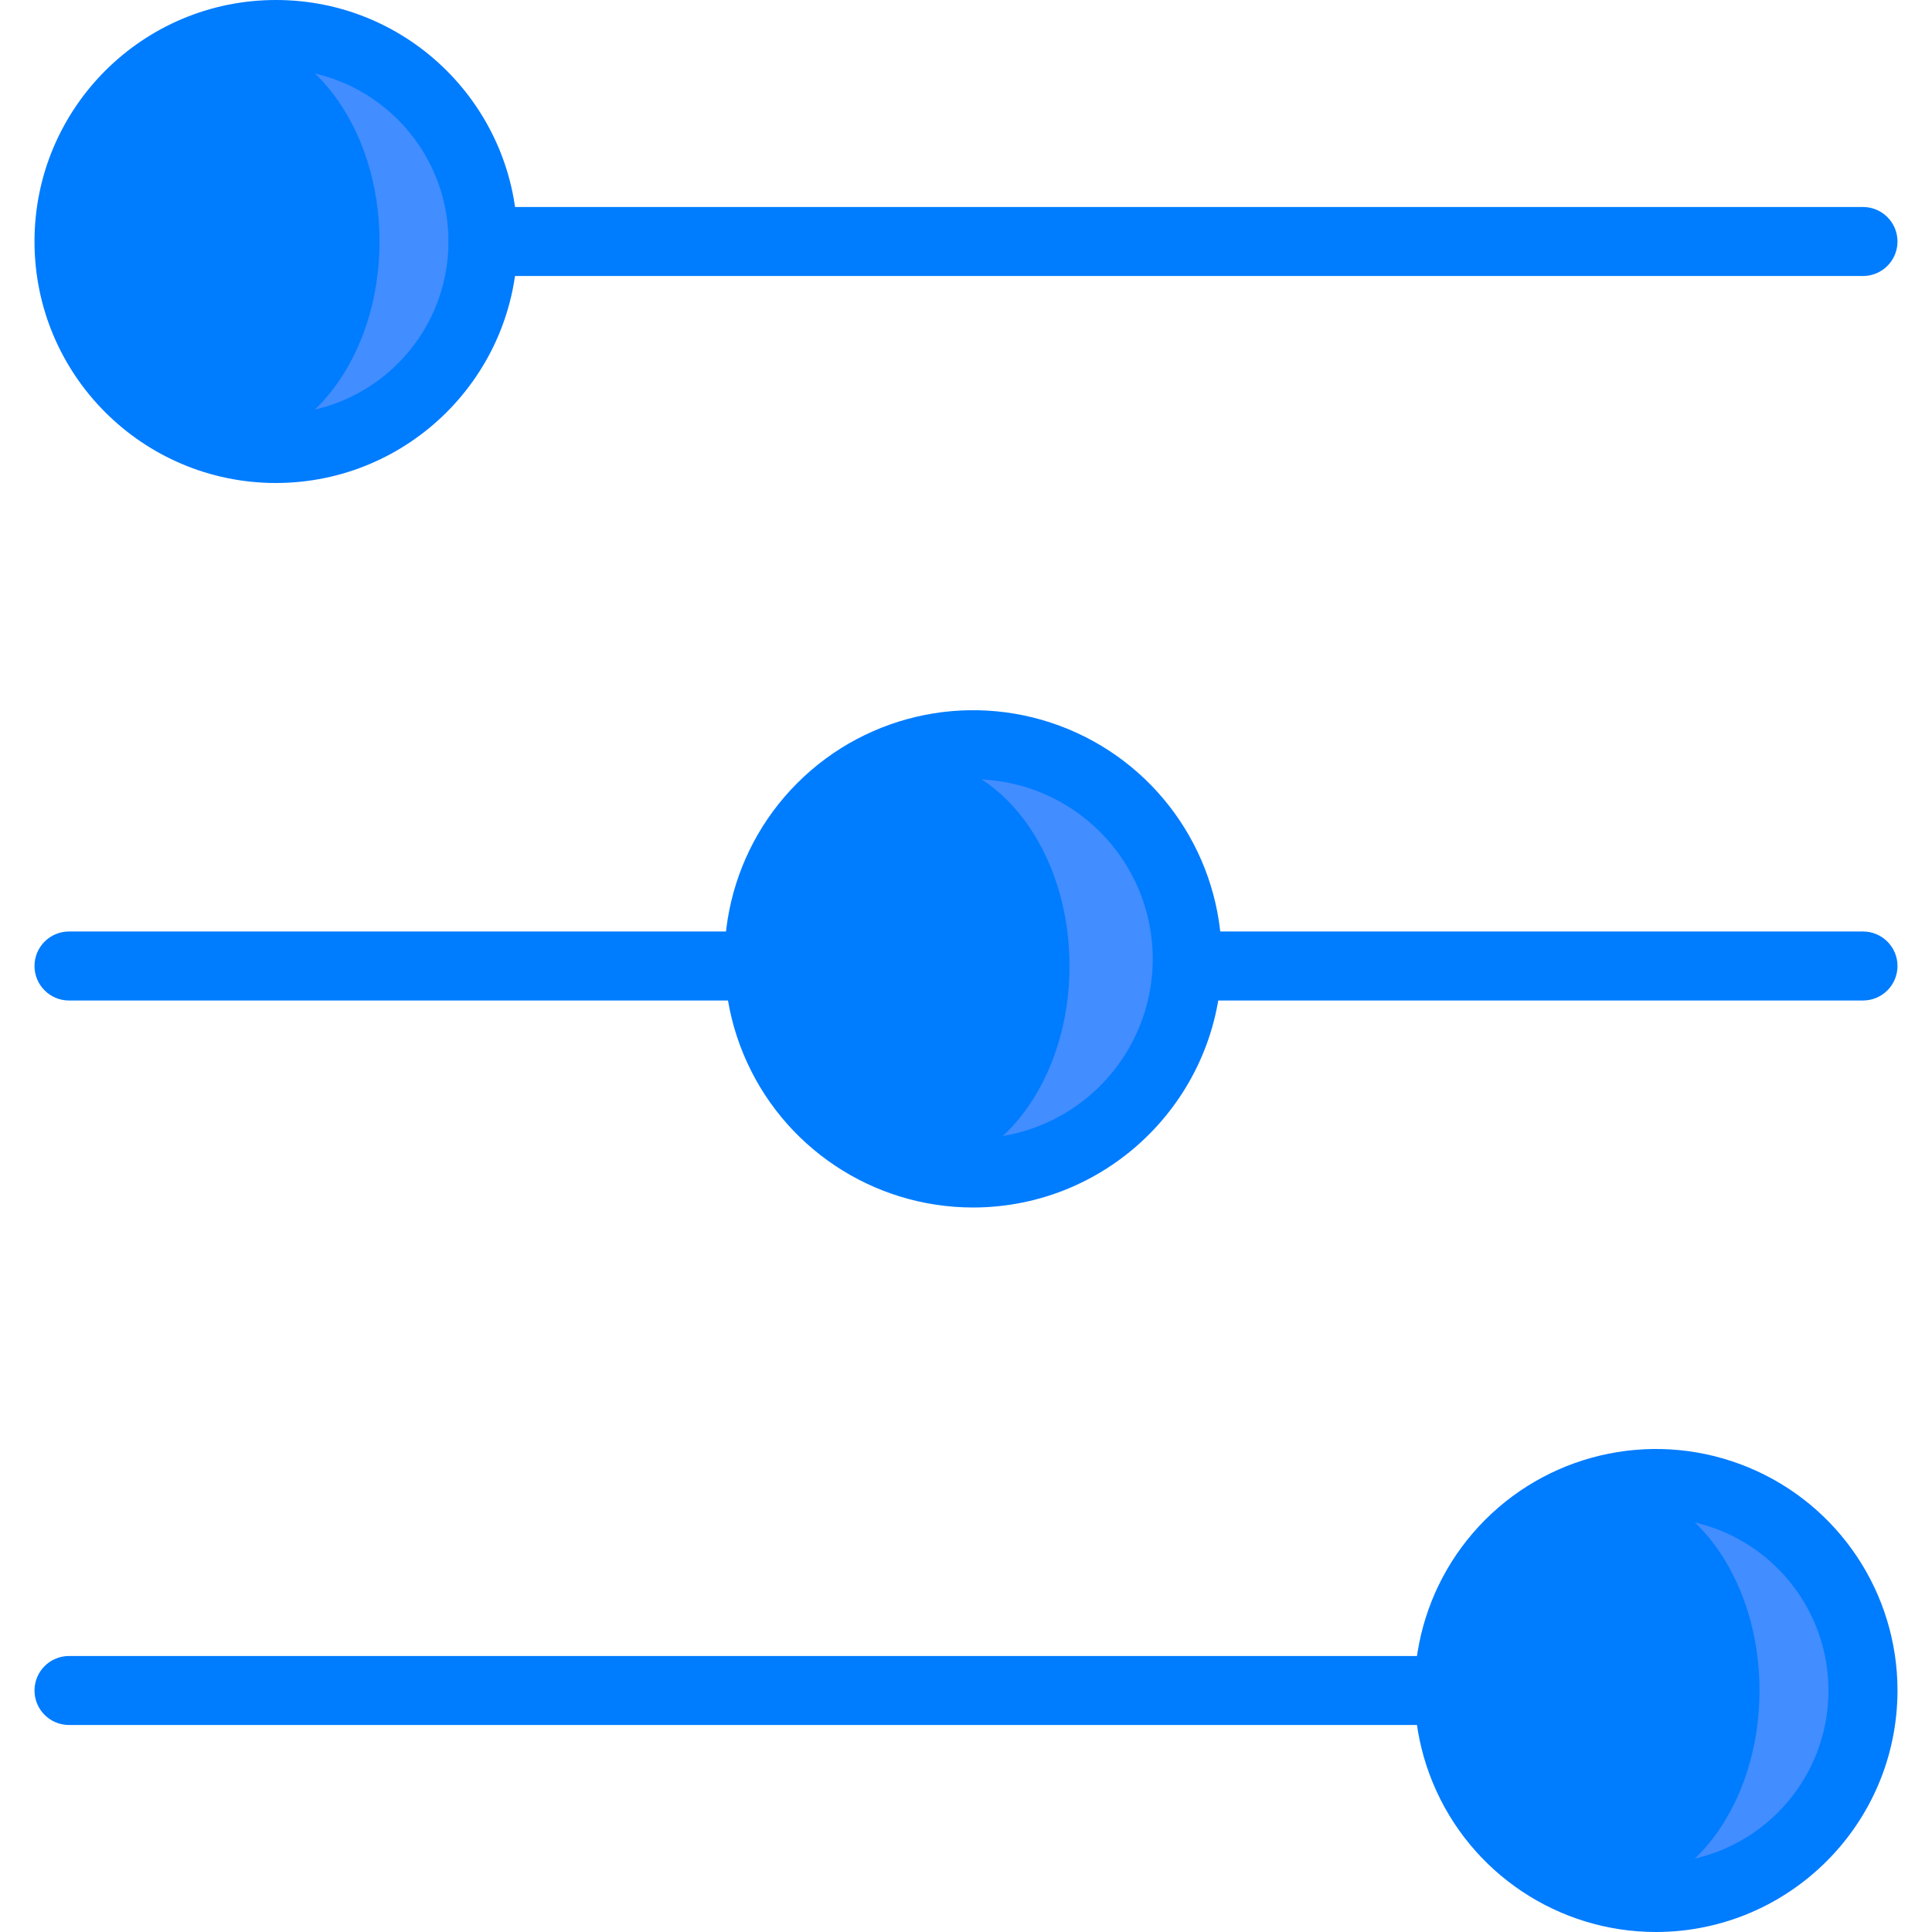 <?xml version="1.0"?>
<svg xmlns="http://www.w3.org/2000/svg" xmlns:xlink="http://www.w3.org/1999/xlink" version="1.1" id="Capa_1" x="0px" y="0px" viewBox="0 0 512 512" style="enable-background:new 0 0 512 512;" xml:space="preserve" width="512px" height="512px" class=""><g><g>
	<circle style="fill:#428DFF" cx="73.143" cy="64" r="54.857" data-original="#A4C2F7" class="" data-old_color="#007CFF"/>
	<ellipse style="fill:#007CFF" cx="59.429" cy="64" rx="41.143" ry="54.857" data-original="#E3E7F2" class="" data-old_color="#007cff"/>
	<path style="fill:#007CFF" d="M73.143,118.857c2.624-0.02,5.243-0.228,7.837-0.623C61.049,114.422,45.714,91.63,45.714,64   S61.049,13.578,80.98,9.766C60.657,6.82,40.392,15.477,28.471,32.197s-13.5,38.7-4.091,56.953S52.608,118.868,73.143,118.857   L73.143,118.857z" data-original="#FFFFFF" class="active-path" data-old_color="#007cff"/>
	<circle style="fill:#428DFF" cx="256" cy="256" r="54.857" data-original="#A4C2F7" class="" data-old_color="#007CFF"/>
	<ellipse style="fill:#007CFF" cx="242.286" cy="256" rx="41.143" ry="54.857" data-original="#E3E7F2" class="" data-old_color="#007cff"/>
	<circle style="fill:#428DFF" cx="438.857" cy="448" r="54.857" data-original="#A4C2F7" class="" data-old_color="#007CFF"/>
	<ellipse style="fill:#007CFF" cx="425.143" cy="448" rx="41.143" ry="54.857" data-original="#E3E7F2" class="" data-old_color="#007cff"/>
	<g>
		<path style="fill:#007CFF" d="M73.143,128c-35.346,0-64-28.654-64-64s28.654-64,64-64s64,28.654,64,64    C137.102,99.329,108.472,127.959,73.143,128L73.143,128z M73.143,18.286c-25.247,0-45.714,20.467-45.714,45.714    s20.467,45.714,45.714,45.714S118.857,89.247,118.857,64C118.828,38.765,98.378,18.315,73.143,18.286z" data-original="#428DFF" class="" data-old_color="#007cff"/>
		<path style="fill:#007CFF" d="M257.893,320c-26.651,0.002-50.68-16.051-60.88-40.674s-4.564-52.964,14.281-71.811    s47.187-24.484,71.81-14.286c24.623,10.199,40.678,34.226,40.678,60.877C323.739,290.48,294.265,319.956,257.893,320L257.893,320z     M257.893,206.5c-19.256-0.002-36.616,11.596-43.986,29.386c-7.37,17.789-3.298,38.267,10.317,51.883    c13.615,13.616,34.092,17.69,51.882,10.322c17.79-7.368,29.389-24.728,29.389-43.983    C305.465,227.829,284.171,206.533,257.893,206.5z" data-original="#428DFF" class="" data-old_color="#007cff"/>
		<path style="fill:#007CFF" d="M493.714,73.143H128c-5.049,0-9.143-4.093-9.143-9.143s4.093-9.143,9.143-9.143h365.714    c5.049,0,9.143,4.093,9.143,9.143S498.764,73.143,493.714,73.143z" data-original="#428DFF" class="" data-old_color="#007cff"/>
		<path style="fill:#007CFF" d="M438.857,512c-25.886,0-49.222-15.593-59.128-39.508c-9.906-23.915-4.43-51.443,13.873-69.747    s45.831-23.779,69.747-13.873c23.915,9.906,39.508,33.243,39.508,59.128C502.816,483.329,474.186,511.959,438.857,512z     M438.857,402.286c-25.247,0-45.714,20.467-45.714,45.714s20.467,45.714,45.714,45.714c25.247,0,45.714-20.467,45.714-45.714    C484.542,422.765,464.092,402.315,438.857,402.286L438.857,402.286z" data-original="#428DFF" class="" data-old_color="#007cff"/>
		<path style="fill:#007CFF" d="M384,457.143H18.286c-5.049,0-9.143-4.093-9.143-9.143c0-5.049,4.093-9.143,9.143-9.143H384    c5.049,0,9.143,4.093,9.143,9.143C393.143,453.049,389.049,457.143,384,457.143z" data-original="#428DFF" class="" data-old_color="#007cff"/>
		<path style="fill:#007CFF" d="M493.714,265.143H320c-5.049,0-9.143-4.093-9.143-9.143c0-5.049,4.093-9.143,9.143-9.143h173.714    c5.049,0,9.143,4.093,9.143,9.143C502.857,261.049,498.764,265.143,493.714,265.143z" data-original="#428DFF" class="" data-old_color="#007cff"/>
		<path style="fill:#007CFF" d="M201.143,265.143H18.286c-5.049,0-9.143-4.093-9.143-9.143c0-5.049,4.093-9.143,9.143-9.143    h182.857c5.049,0,9.143,4.093,9.143,9.143C210.286,261.049,206.192,265.143,201.143,265.143z" data-original="#428DFF" class="" data-old_color="#007cff"/>
	</g>
</g></g> </svg>
